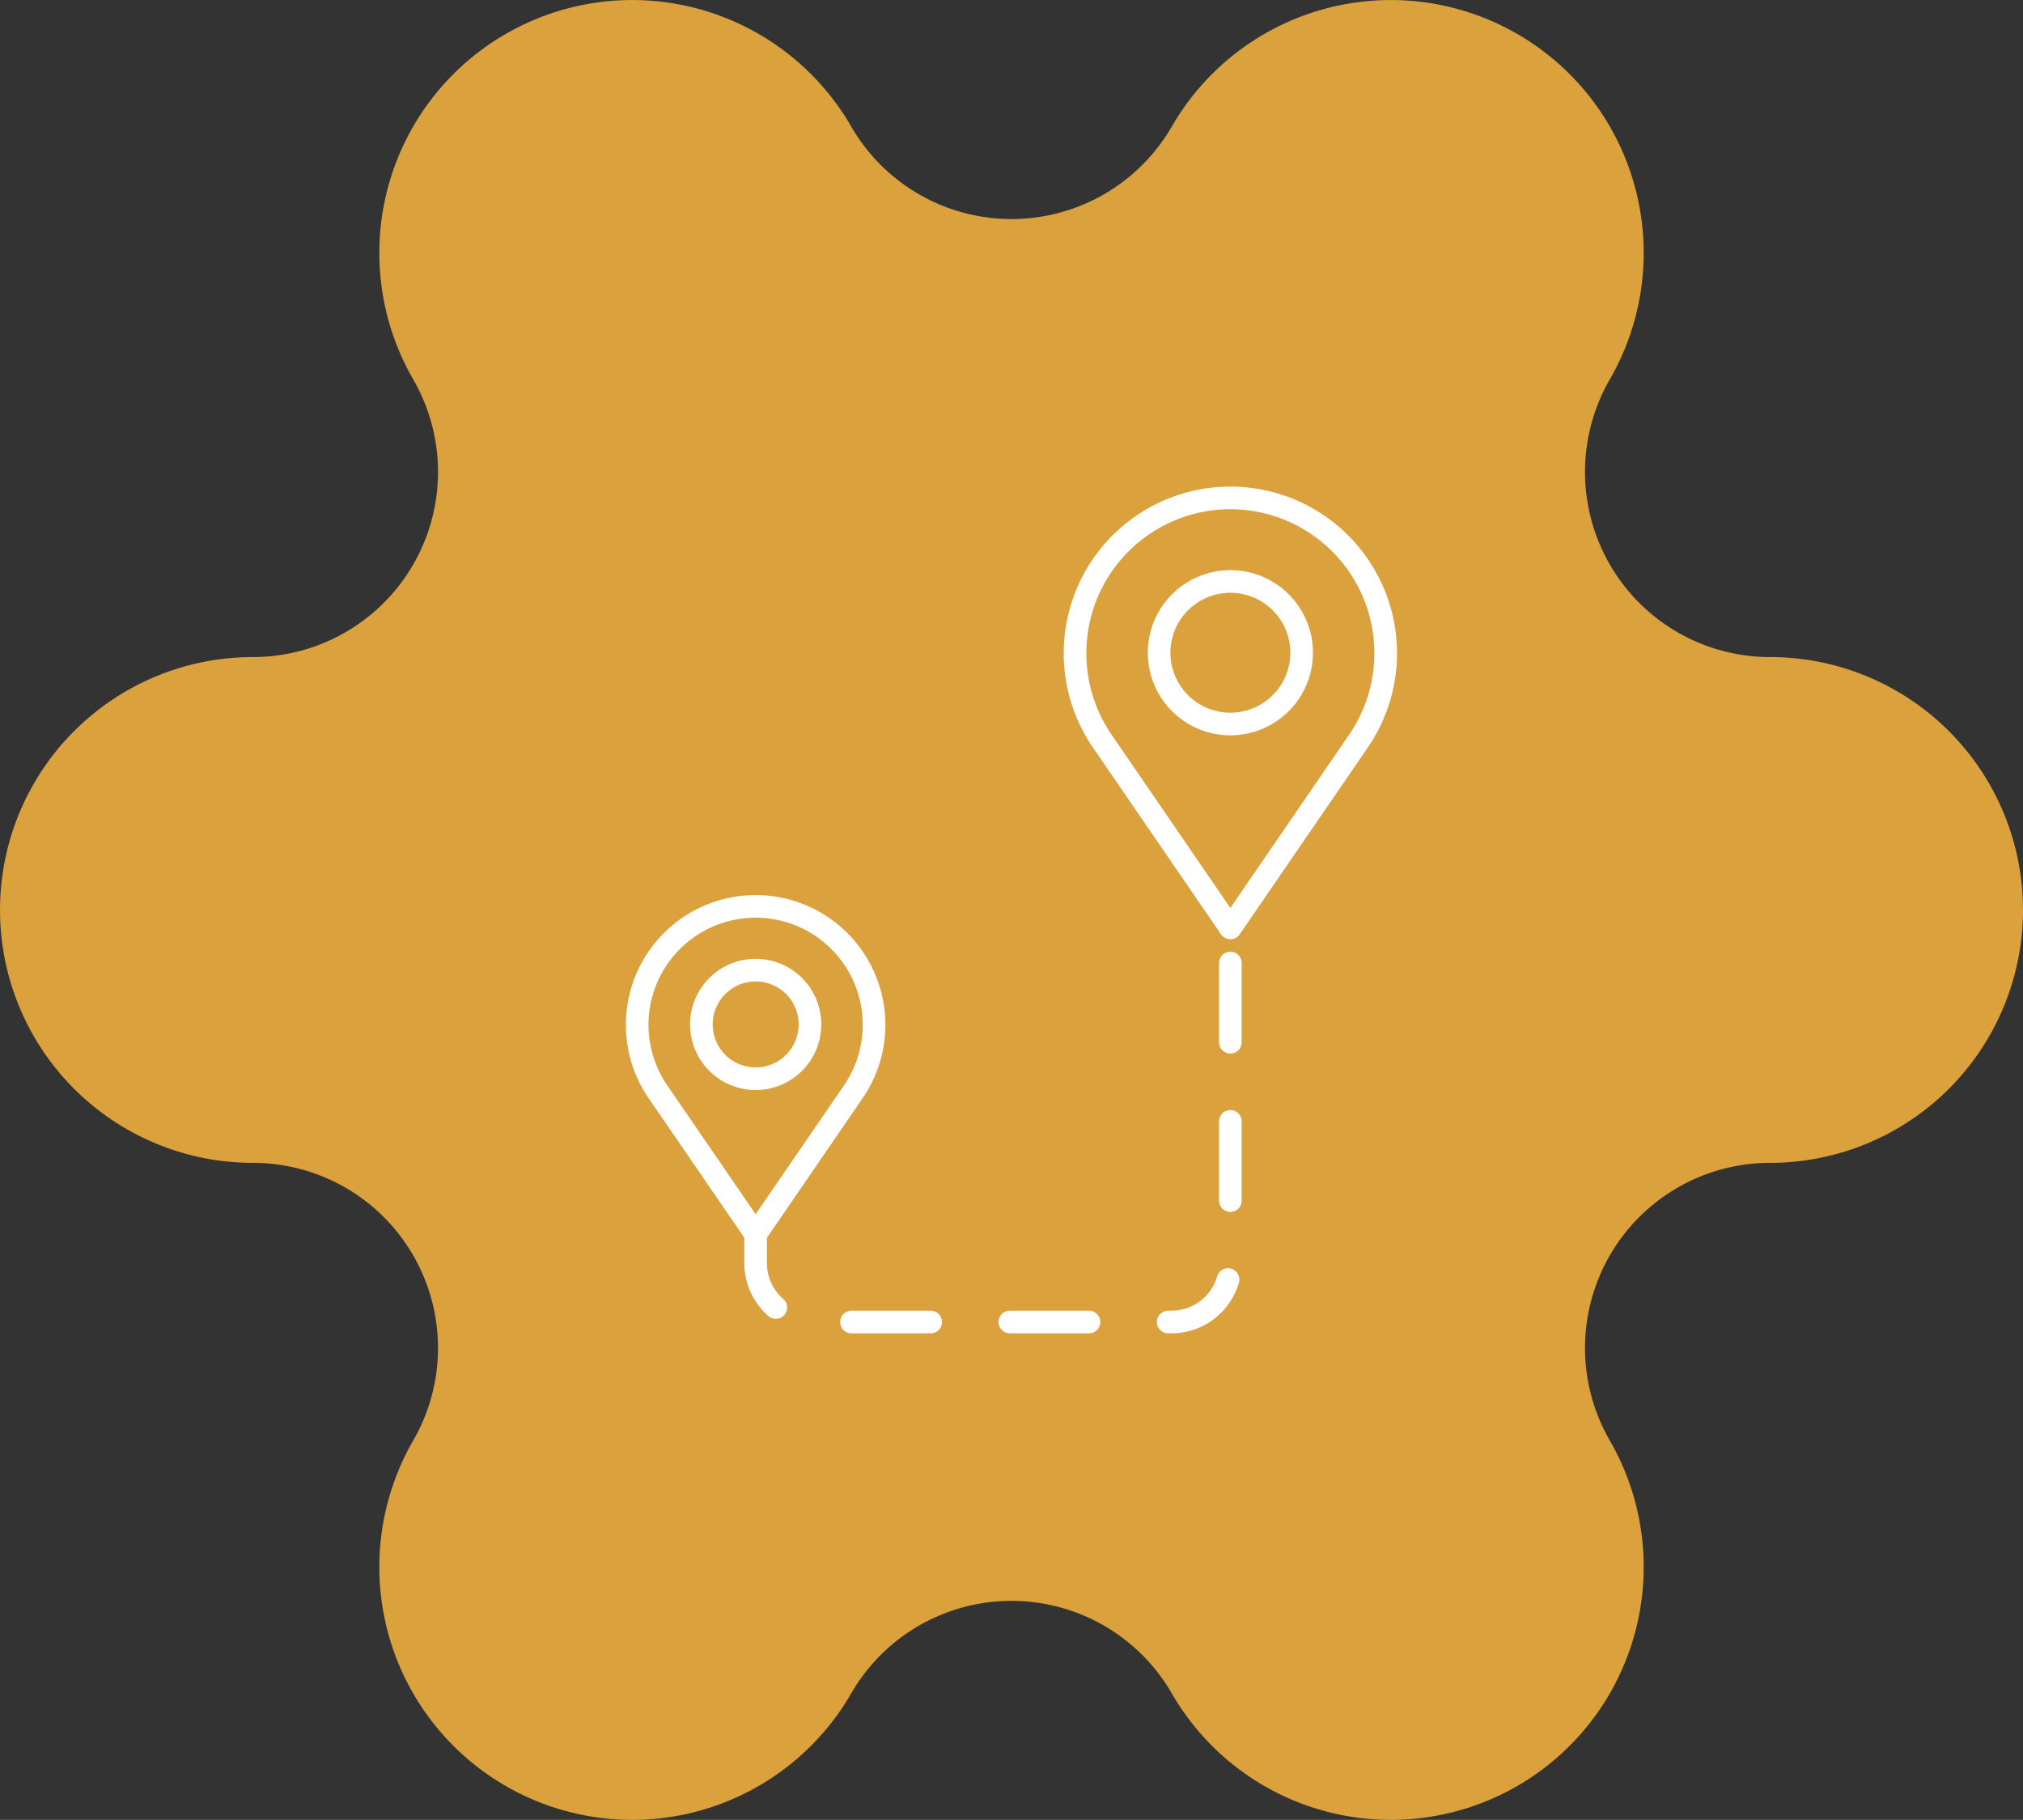 <svg xmlns="http://www.w3.org/2000/svg" width="178.863" height="160.898" viewBox="0 0 178.863 160.898">
    <rect x="0" y="0" width="178.863" height="160.898" fill="#333333" stroke="none"/>
    <defs>
        <style>
            .cls-2{fill:none;stroke:#fff;stroke-linecap:round;stroke-linejoin:round;stroke-width:2px}
        </style>
    </defs>
    <g id="Group_1242" data-name="Group 1242" transform="translate(-370.069 -6600.551)">
        <path id="Path_481" data-name="Path 481" d="M311.337 657.018a16.367 16.367 0 0 1-14.174-24.55 22.357 22.357 0 0 0-8.183-30.542 22.358 22.358 0 0 0-30.542 8.184 16.367 16.367 0 0 1-28.348 0 22.357 22.357 0 0 0-30.541-8.184 22.357 22.357 0 0 0-8.183 30.542 16.367 16.367 0 0 1-14.174 24.55 22.358 22.358 0 0 0-22.358 22.358 22.358 22.358 0 0 0 22.358 22.358 16.367 16.367 0 0 1 14.174 24.55 22.358 22.358 0 0 0 8.183 30.542 22.357 22.357 0 0 0 30.541-8.184 16.367 16.367 0 0 1 28.348 0 22.358 22.358 0 0 0 30.542 8.184 22.358 22.358 0 0 0 8.183-30.542 16.367 16.367 0 0 1 14.174-24.55 22.358 22.358 0 0 0 22.357-22.358 22.358 22.358 0 0 0-22.357-22.358z" transform="translate(215.237 6001.624)" style="fill:#daa13d"/>
        <g id="Group_493" data-name="Group 493" transform="translate(232.984 6316.281)">
            <g id="Group_491" data-name="Group 491" transform="translate(232.11 328.29)">
                <path id="Path_345" data-name="Path 345" class="cls-2" d="M259.731 328.29h0a13.734 13.734 0 0 0-11.327 21.5l11.327 16.519h0l11.327-16.519a13.734 13.734 0 0 0-11.327-21.5z" transform="translate(-245.974 -328.29)"/>
                <circle id="Ellipse_1179" data-name="Ellipse 1179" class="cls-2" cx="6.301" cy="6.301" r="6.301" transform="rotate(-76.718 14.697 5.283)"/>
            </g>
            <g id="Group_492" data-name="Group 492" transform="translate(193.405 364.403)">
                <path id="Path_346" data-name="Path 346" class="cls-2" d="M203.894 377.337h0a10.471 10.471 0 0 0-8.636 16.393l8.636 12.593h0l8.635-12.593a10.471 10.471 0 0 0-8.635-16.393z" transform="translate(-193.405 -377.337)"/>
                <path id="Path_347" data-name="Path 347" class="cls-2" d="M210.734 389.791a4.8 4.8 0 1 1-4.8-4.8 4.8 4.8 0 0 1 4.8 4.8z" transform="translate(-195.442 -379.354)"/>
            </g>
            <path id="Path_348" data-name="Path 348" d="M207.651 407.006v2.552a5.208 5.208 0 0 0 5.208 5.208h31.559a5.208 5.208 0 0 0 5.208-5.208v-29.63" transform="translate(-3.757 -13.618)" style="stroke-dasharray:7;fill:none;stroke:#fff;stroke-linecap:round;stroke-linejoin:round;stroke-width:2px"/>
        </g>
    </g>
</svg>
